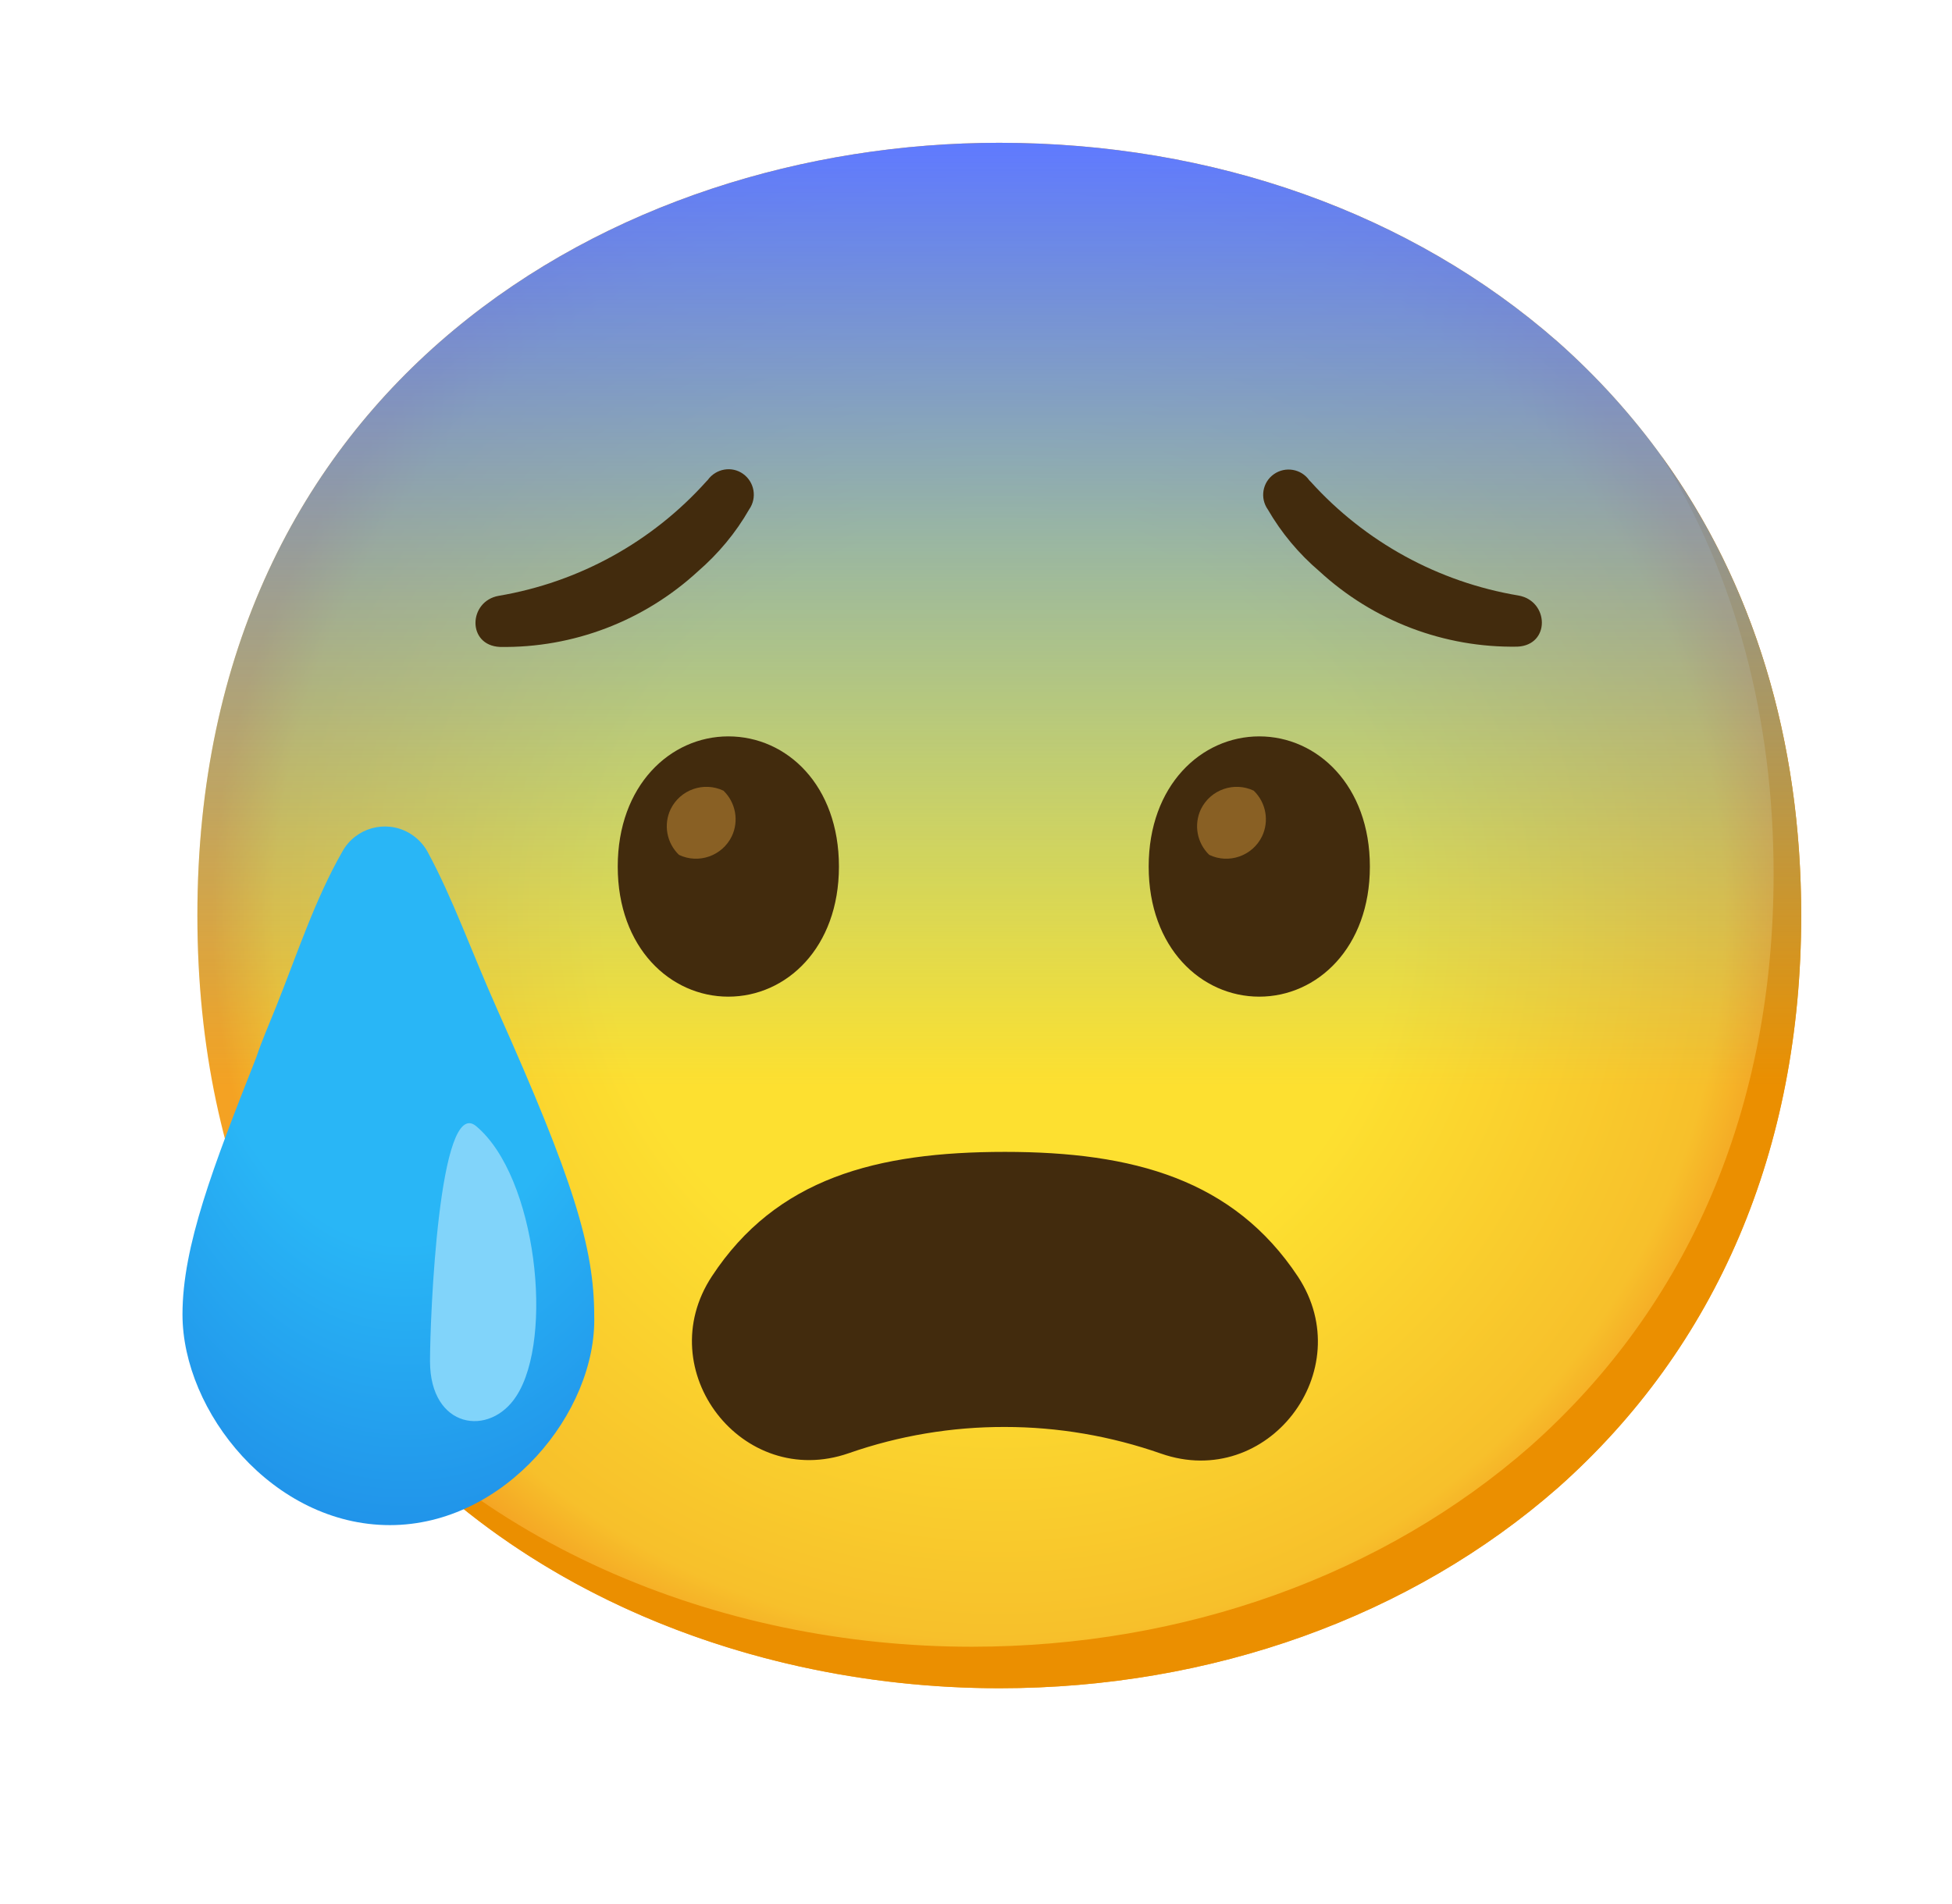 <svg width="41" height="40" viewBox="0 0 41 40" fill="none" xmlns="http://www.w3.org/2000/svg">
  <path d="M20.989 35.467C12.887 35.467 4.146 30.385 4.146 19.233C4.146 8.082 12.887 3 20.989 3C25.49 3 29.643 4.481 32.721 7.182C36.061 10.144 37.832 14.326 37.832 19.233C37.832 24.141 36.061 28.294 32.721 31.256C29.643 33.957 25.461 35.467 20.989 35.467Z" fill="url(#paint0_radial_120_6446)"/>
  <path d="M34.898 9.583C36.445 12.081 37.253 15.054 37.253 18.362C37.253 23.27 35.481 27.422 32.142 30.385C29.063 33.085 24.881 34.595 20.409 34.595C15.165 34.595 9.664 32.461 6.418 27.934C9.542 33.062 15.42 35.467 20.99 35.467C25.462 35.467 29.644 33.956 32.722 31.256C36.062 28.294 37.833 24.141 37.833 19.233C37.833 15.534 36.826 12.246 34.898 9.583Z" fill="#EB8F00"/>
  <path d="M20.989 35.467C12.887 35.467 4.146 30.385 4.146 19.233C4.146 8.082 12.887 3 20.989 3C25.49 3 29.643 4.481 32.721 7.182C36.061 10.144 37.832 14.326 37.832 19.233C37.832 24.141 36.061 28.294 32.721 31.256C29.643 33.957 25.461 35.467 20.989 35.467Z" fill="url(#paint1_linear_120_6446)"/>
  <path d="M21.107 29.978C22.225 29.978 23.334 30.169 24.388 30.538C26.624 31.319 28.561 28.796 27.263 26.821C25.91 24.779 23.804 24.199 21.107 24.199C18.409 24.199 16.306 24.753 14.953 26.812C13.652 28.79 15.592 31.308 17.828 30.529C18.882 30.161 19.991 29.975 21.107 29.978Z" fill="#422B0D"/>
  <path d="M8.189 32.04C5.732 32.04 3.833 29.656 3.833 27.614C3.833 26.18 4.475 24.516 5.384 22.21C5.497 21.87 5.648 21.527 5.799 21.15C6.232 20.07 6.612 18.899 7.193 17.886C7.469 17.392 8.093 17.218 8.584 17.494C8.747 17.587 8.883 17.72 8.976 17.886C9.516 18.882 9.888 19.959 10.449 21.217C12.037 24.771 12.481 26.209 12.481 27.643C12.537 29.667 10.608 32.04 8.189 32.04Z" fill="url(#paint2_radial_120_6446)"/>
  <path d="M10.848 29.325C10.293 30.196 9.032 30.021 9.032 28.596C9.032 27.684 9.218 23.003 10.002 23.659C11.274 24.725 11.637 28.111 10.848 29.325Z" fill="#81D4FA"/>
  <path d="M10.475 12.517C9.836 12.63 9.804 13.559 10.501 13.591C12.04 13.615 13.527 13.046 14.66 12.003C15.089 11.631 15.455 11.193 15.737 10.699C15.905 10.458 15.847 10.127 15.609 9.956C15.371 9.784 15.037 9.845 14.866 10.083L14.837 10.113C13.695 11.387 12.159 12.232 10.475 12.517Z" fill="#422B0D"/>
  <path d="M27.53 10.12L27.501 10.091C27.333 9.85 26.999 9.792 26.758 9.961C26.517 10.129 26.459 10.463 26.63 10.704C26.914 11.195 27.28 11.633 27.713 12.002C28.846 13.045 30.332 13.611 31.872 13.585C32.569 13.553 32.537 12.624 31.895 12.511C30.21 12.229 28.674 11.387 27.53 10.12Z" fill="#422B0D"/>
  <path d="M15.298 15.47C14.081 15.47 12.975 16.498 12.975 18.205C12.975 19.913 14.081 20.938 15.298 20.938C16.517 20.938 17.621 19.91 17.621 18.205C17.621 16.5 16.529 15.47 15.298 15.47Z" fill="#422B0D"/>
  <path d="M15.196 16.611C14.783 16.414 14.287 16.588 14.086 17C13.932 17.323 14.002 17.709 14.261 17.959C14.673 18.156 15.169 17.982 15.37 17.57C15.524 17.247 15.454 16.861 15.196 16.611Z" fill="#896024"/>
  <path d="M26.45 15.47C25.233 15.47 24.127 16.498 24.127 18.205C24.127 19.913 25.233 20.938 26.45 20.938C27.666 20.938 28.773 19.91 28.773 18.205C28.773 16.5 27.666 15.47 26.45 15.47Z" fill="#422B0D"/>
  <path d="M26.334 16.611C25.922 16.414 25.425 16.588 25.224 17C25.071 17.323 25.14 17.709 25.399 17.959C25.811 18.156 26.308 17.982 26.508 17.57C26.662 17.247 26.592 16.861 26.334 16.611Z" fill="#896024"/>
  <defs>
    <radialGradient id="paint0_radial_120_6446" cx="0" cy="0" r="1" gradientUnits="userSpaceOnUse" gradientTransform="translate(20.989 19.233) scale(16.541 16.541)">
      <stop offset="0.5" stop-color="#FDE030"/>
      <stop offset="0.92" stop-color="#F7C02B"/>
      <stop offset="1" stop-color="#F4A223"/>
    </radialGradient>
    <linearGradient id="paint1_linear_120_6446" x1="20.989" y1="35.467" x2="20.989" y2="3" gradientUnits="userSpaceOnUse">
      <stop offset="0.39" stop-color="#40C0E7" stop-opacity="0"/>
      <stop offset="1" stop-color="#5F7AFF"/>
    </linearGradient>
    <radialGradient id="paint2_radial_120_6446" cx="0" cy="0" r="1" gradientUnits="userSpaceOnUse" gradientTransform="translate(8.5 19.247) scale(9.699 14.937)">
      <stop offset="0.46" stop-color="#29B6F6"/>
      <stop offset="1" stop-color="#1E88E5"/>
    </radialGradient>
  </defs>
</svg>

